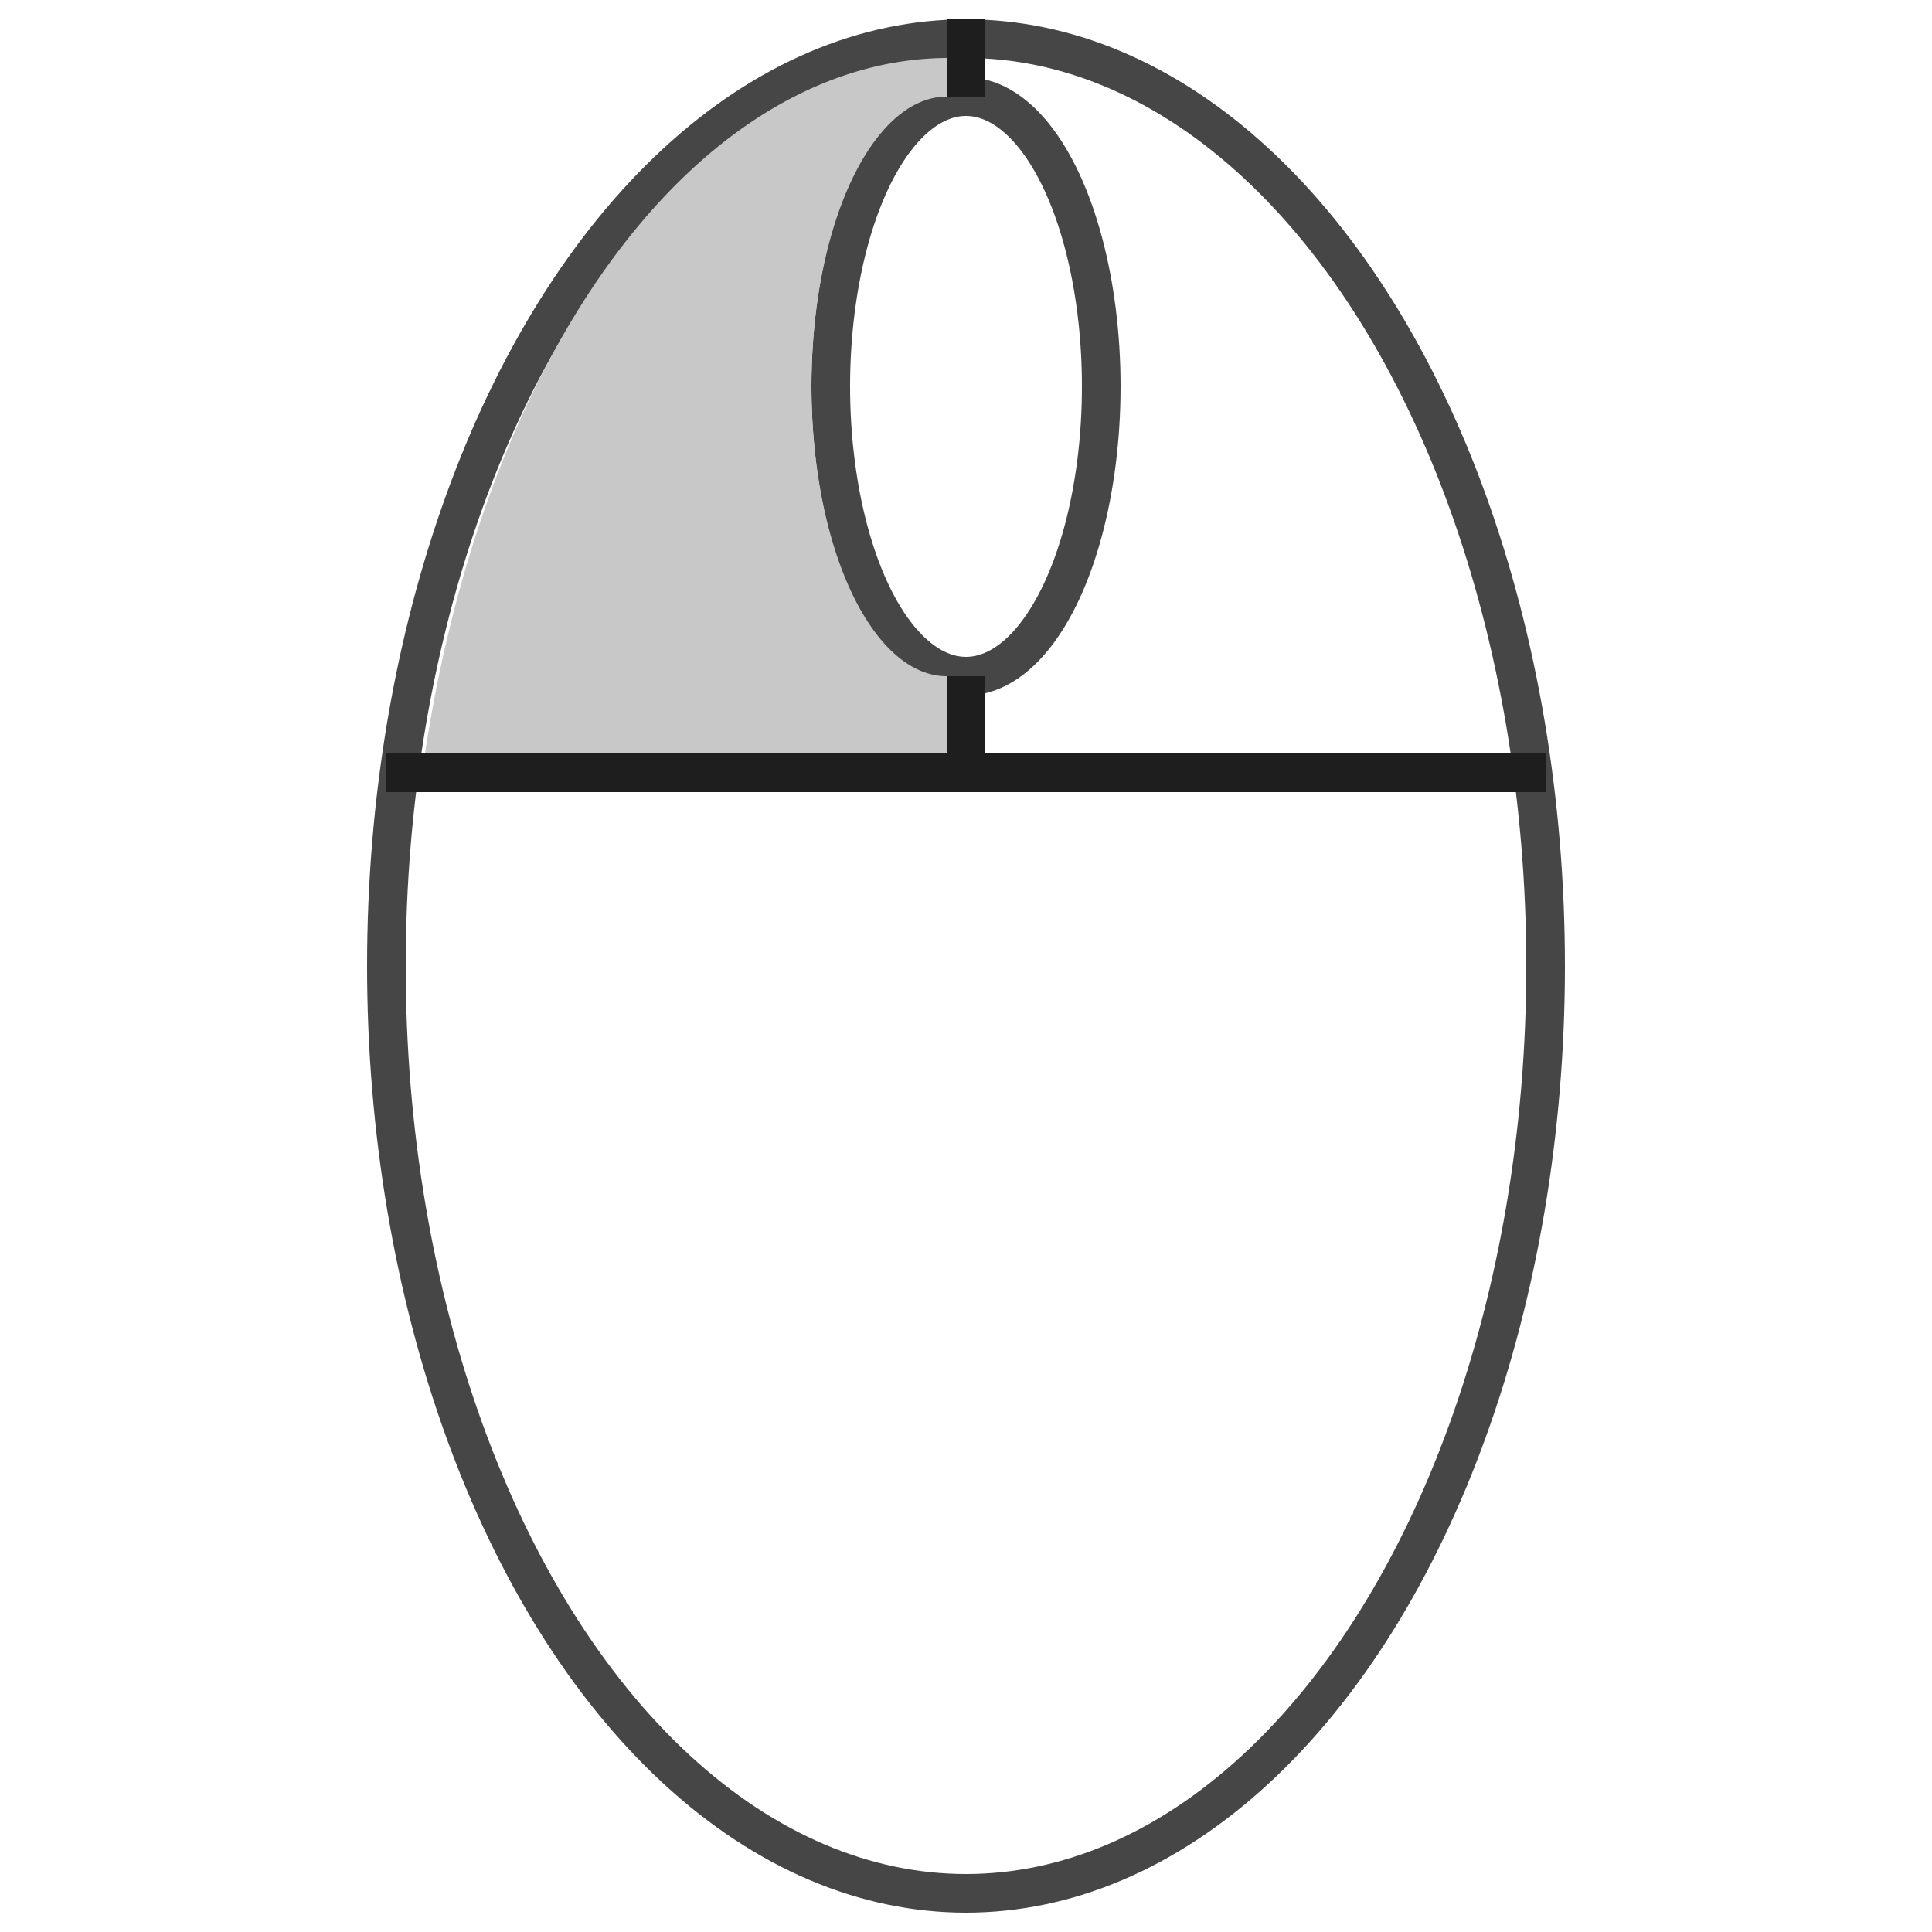 <?xml version="1.1" standalone="no"?>
<svg version="1.1" xmlns="http://www.w3.org/2000/svg"  width="100pt" height="100pt" viewBox="0 0 100 100" preserveAspectRatio="xMidYMid meet">
  <ellipse cx="50" cy="50" rx="30" ry="48" stroke="rgb(70,70,70)" stroke-width="2" fill="transparent" />
  <ellipse cx="50" cy="20" rx="7" ry="15" stroke="rgb(70,70,70)" stroke-width="2" fill="transparent" />
  <path d="M20 40 L80 40" stroke="rgb(30,30,30)" stroke-width="2" fill="transparent" />
  <path d="M50 1 L50 5" stroke="rgb(30,30,30)" stroke-width="2" fill="transparent" />
  <path d="M50 35 L50 40" stroke="rgb(30,30,30)" stroke-width="2" fill="transparent" />  
  <path d="M49 35 L49 39 L22 39 A 28 48, 0, 0, 1, 49 3 L49 5 A 7 15, 0, 0, 0, 49 35 " stroke="rgb(30,30,30)" stroke-width="0" fill="rgb(200,200,200)" />  
  Sorry, your browser does not support inline SVG.
</svg>